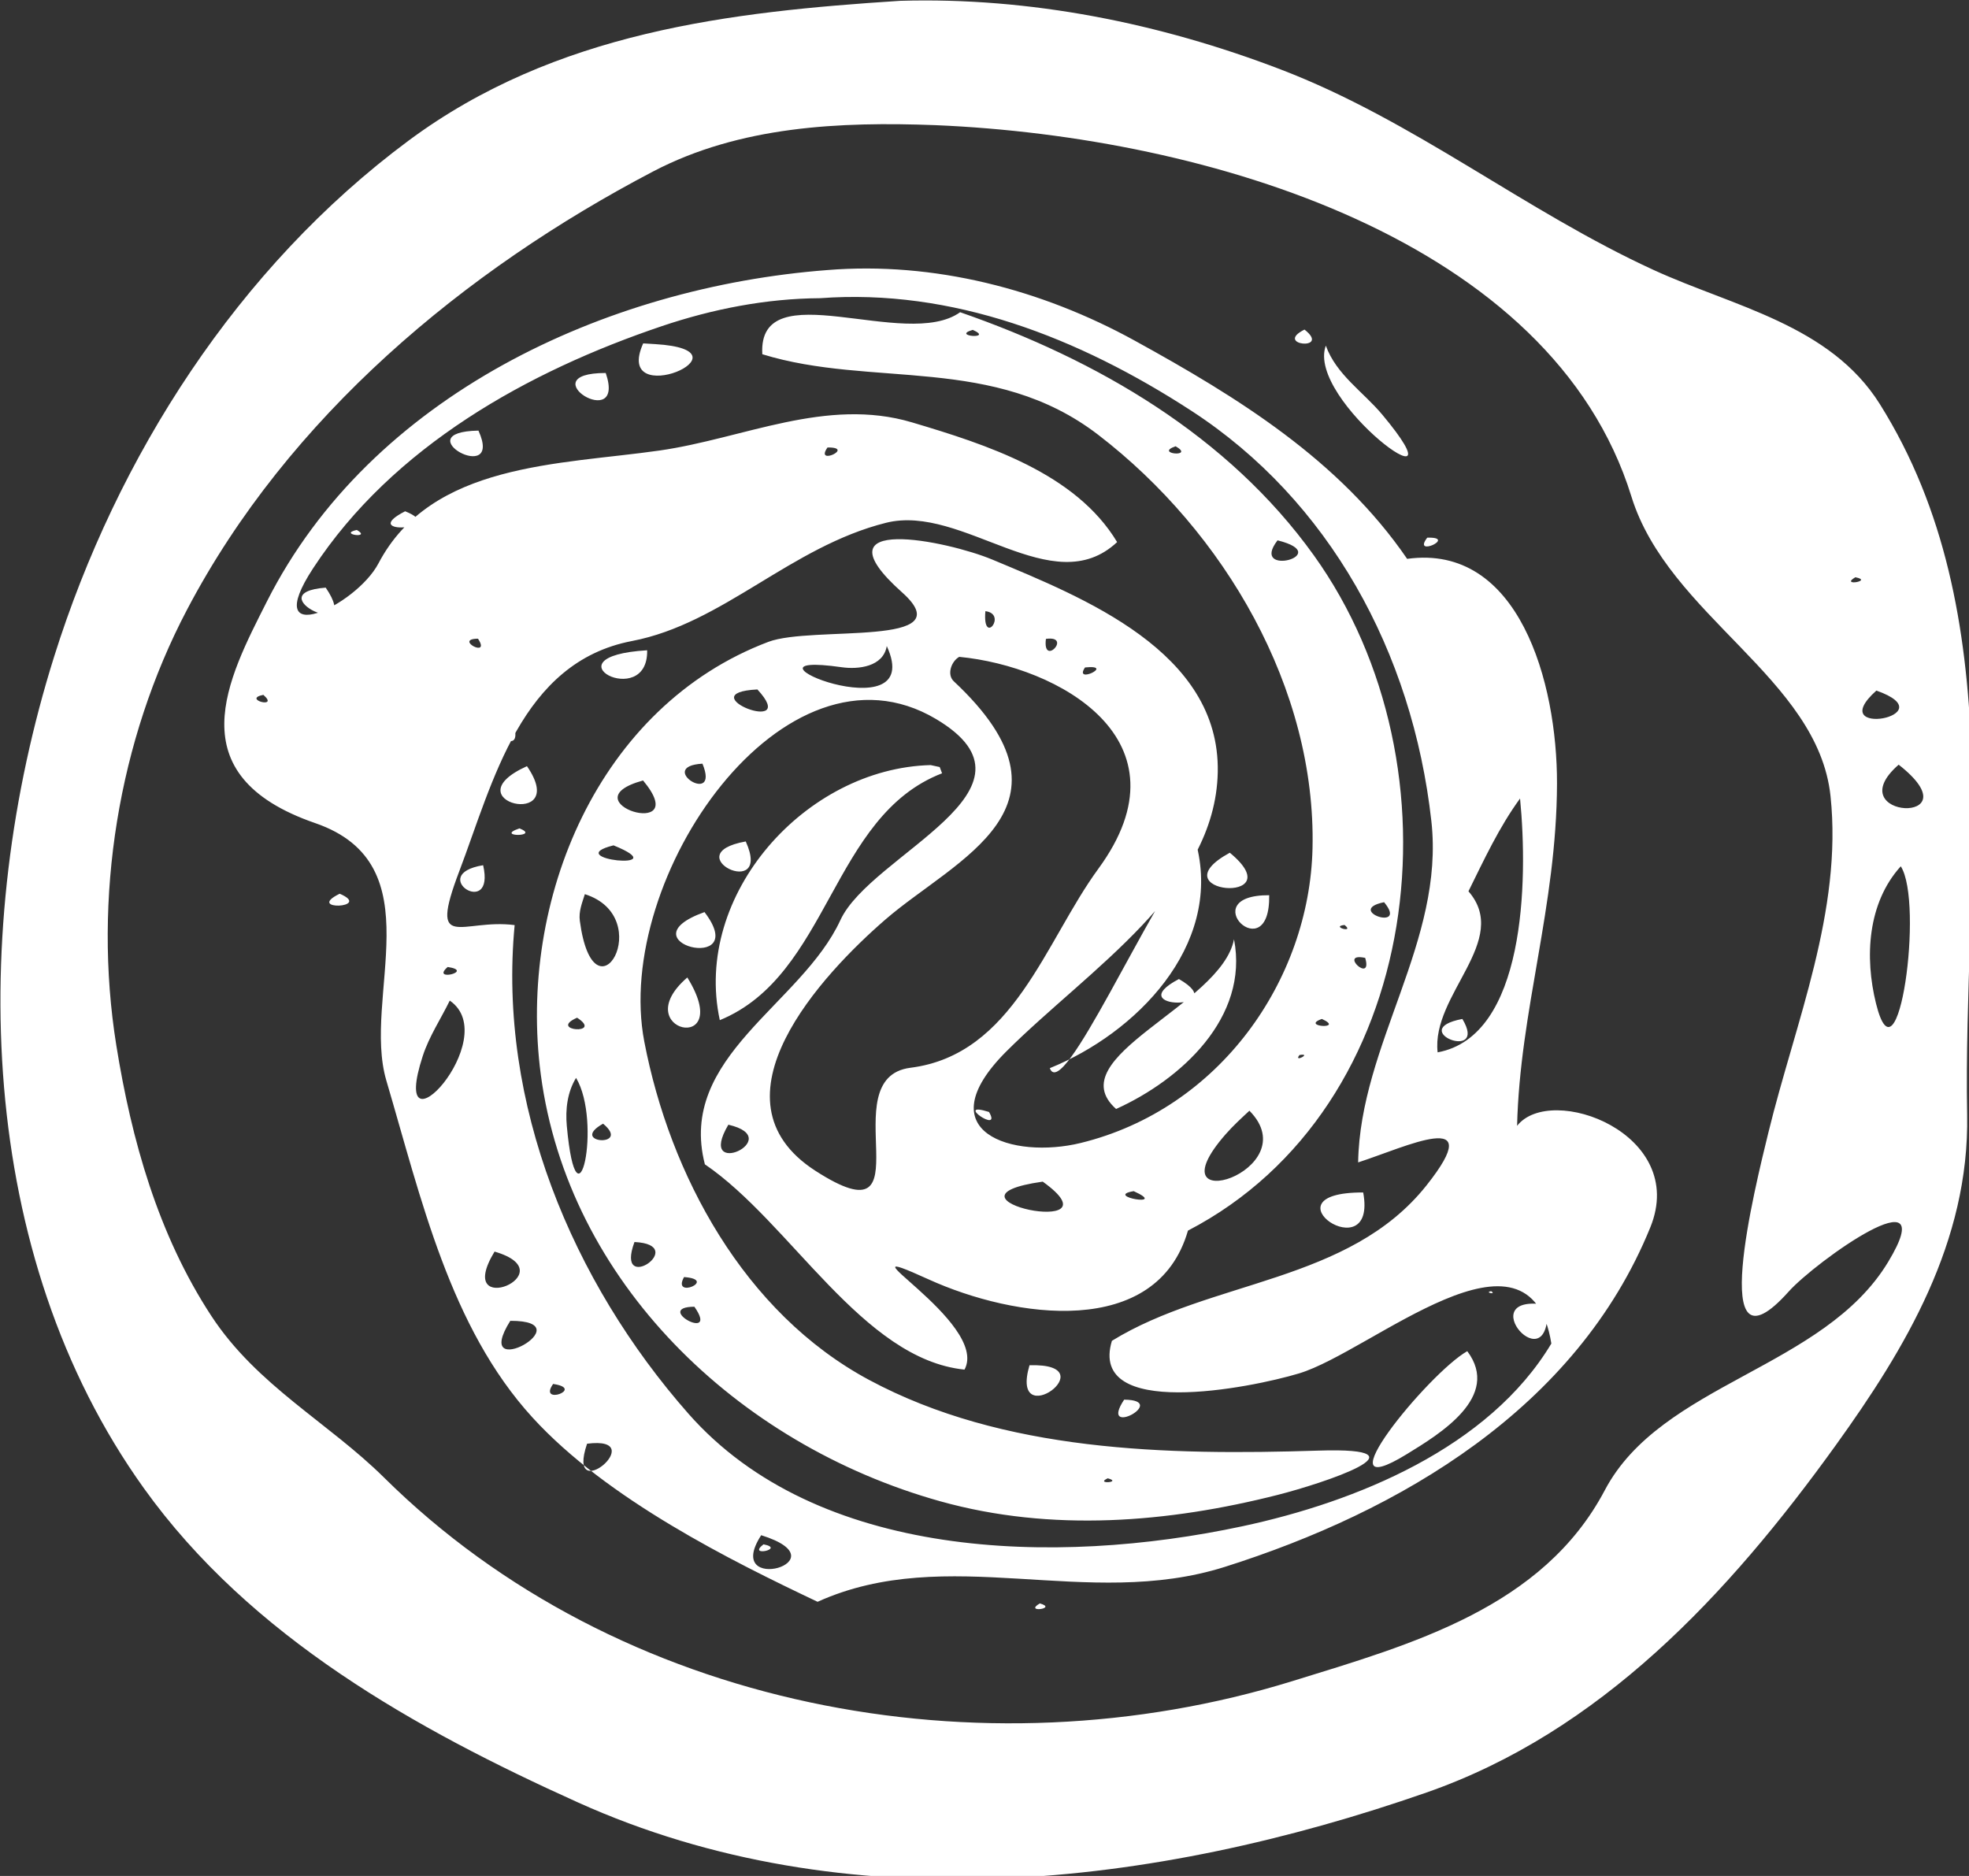 <?xml version="1.0" encoding="UTF-8" standalone="no"?>
<!-- Created with Inkscape (http://www.inkscape.org/) -->

<svg
   xmlns:dc="http://purl.org/dc/elements/1.1/"
   xmlns:cc="http://creativecommons.org/ns#"
   xmlns:rdf="http://www.w3.org/1999/02/22-rdf-syntax-ns#"
   xmlns:svg="http://www.w3.org/2000/svg"
   xmlns="http://www.w3.org/2000/svg"
   xmlns:sodipodi="http://sodipodi.sourceforge.net/DTD/sodipodi-0.dtd"
   xmlns:inkscape="http://www.inkscape.org/namespaces/inkscape"
   width="2330.069"
   height="2220.011"
   viewBox="0 0 616.497 587.378"
   version="1.1"
   id="svg8"
   inkscape:version="0.92.4 (5da689c313, 2019-01-14)"
   sodipodi:docname="The Milky Way.svg"
   inkscape:export-filename="G:\Pictures\My Pictures\Vectors and SVGs\Space\The Milky Way.png"
   inkscape:export-xdpi="96"
   inkscape:export-ydpi="96">
  <rect x="0" y="0" width="616.497" height="587.378" fill="#333333" stroke="none"/>
  <defs
     id="defs2">
    <inkscape:path-effect
       effect="simplify"
       id="path-effect847"
       is_visible="true"
       steps="6"
       threshold="0.002"
       smooth_angles="40"
       helper_size="5"
       simplify_individual_paths="false"
       simplify_just_coalesce="false" />
  </defs>
  <sodipodi:namedview
     id="base"
     pagecolor="#505050"
     bordercolor="#666666"
     borderopacity="1.0"
     inkscape:pageopacity="0"
     inkscape:pageshadow="2"
     inkscape:zoom="0.16"
     inkscape:cx="1077.3038"
     inkscape:cy="1090.0045"
     inkscape:document-units="mm"
     inkscape:current-layer="layer1"
     showgrid="false"
     inkscape:pagecheckerboard="true"
     inkscape:showpageshadow="false"
     borderlayer="true"
     units="px"
     inkscape:snap-object-midpoints="true"
     inkscape:window-width="1600"
     inkscape:window-height="837"
     inkscape:window-x="-8"
     inkscape:window-y="-8"
     inkscape:window-maximized="1"
     inkscape:snap-page="true"
     inkscape:snap-global="false"
     fit-margin-top="0"
     fit-margin-left="0"
     fit-margin-right="0"
     fit-margin-bottom="0" />
  <g
     inkscape:label="Layer 1"
     inkscape:groupmode="layer"
     id="layer1"
     transform="translate(-87.673,382.604)">
    <path
       transform="matrix(0.265,0,0,0.265,0,-472.938)"
       style="fill:#ffffff;fill-opacity:1;stroke:none;stroke-width:1.251"
       d="M 1394.457,341.846 C 1193.832,354.8 986.979,378.32 813.523,507.079 611.772,656.842 468.977,880.472 394.737,1116.913 c -101.19,322.268 -91.813,706.07 105.962,982.225 126.015,175.955 321.425,285 512.998,371.412 316.563,142.79 680.395,100.663 1002.644,-11.739 204.679,-71.393 355.813,-232.811 483.743,-410.651 81.881,-113.826 157.746,-239.99 154.97,-390.16 -5.185,-280.552 52.797,-591.222 -103.213,-839.75 -58.817,-93.697 -172.577,-115.064 -266.752,-158.171 -152.489,-69.799 -282.823,-176.522 -441.158,-237.167 -142.935,-54.746 -296.078,-85.545 -449.475,-81.066 z m 42.002,146.932 c 322.475,13.68 728.223,135.98 821.914,438.771 43.651,141.071 220.492,214.382 235.253,353.965 14.371,135.901 -41.593,267.396 -73.411,397.548 -15.379,62.91 -73.925,297.379 24.052,187.814 31.377,-35.088 182.939,-143.496 117.483,-34.986 -76.257,126.415 -267.957,143.104 -334.787,269.728 -73.33,138.941 -227.637,181.849 -369.19,225.61 -366.828,113.407 -796.425,33.416 -1073.102,-240.44 -65.779,-65.109 -150.14,-108.723 -204.027,-190.895 -63.197,-96.369 -94.505,-208.573 -112.382,-319.848 -28.034,-174.492 2.653,-360.742 83.382,-514.464 120.041,-228.579 328.229,-401.483 550.695,-518.022 102.659,-53.778 220.793,-59.083 334.122,-54.782 z m -128.287,171.213 c -261.944,20.037 -539.059,148.274 -662.046,391.703 -45.759,90.572 -107.333,205.025 57.17,261.754 141.789,48.896 54.873,205.483 84.043,304.264 41.164,139.4 75.093,291.312 172.705,398.106 88.365,96.677 234.96,169.358 336.776,217.671 153.753,-69.394 318.171,10.319 481.226,-41.265 206.417,-65.302 415.654,-187.007 502.69,-401.207 45.051,-110.873 -117.546,-170.806 -157.426,-119.904 3.228,-136.185 46.745,-259.262 47.145,-404.371 0.329,-119.661 -45.096,-283.833 -177.049,-265.535 -79.814,-116.574 -199.963,-190.779 -321.872,-257.852 -110.199,-60.63 -237.286,-93.639 -363.361,-83.364 z m -8.482,33.234 c 155.961,-11.581 304.899,45.969 439.014,133.191 162.041,105.384 260.958,284.358 283.311,484.672 15.85,142.039 -84.137,263.628 -86.523,403.242 56.395,-18.212 154.662,-65.953 80.829,27.095 -91.64,115.491 -254.208,111.299 -371.754,183.718 -28.232,93.584 163.253,55.956 221.15,38.491 85.697,-25.85 272.357,-194.758 298.06,-35.258 -73.843,123.179 -230.269,187.033 -365.009,215.867 -222.161,47.542 -502.881,39.188 -654.537,-132.987 -137.578,-156.193 -225.311,-366.562 -205.337,-577.313 -62.146,-8.124 -102.466,33.916 -65.414,-63.634 39.886,-105.013 72.683,-246.843 204.011,-272.011 107.635,-20.628 187.306,-111.414 300.217,-139.703 90.851,-22.762 196.565,94.418 273.028,22.796 -49.028,-81.553 -154.386,-115.269 -242.423,-141.462 -101.161,-30.098 -198.986,19.064 -298.111,33.265 -118.599,16.991 -269.6,14.313 -332.248,133.434 -26.696,50.762 -141.347,103.726 -77.134,5.676 94.344,-144.059 254.134,-232.816 412.096,-286.094 60.111,-20.274 123.218,-32.584 186.774,-32.986 z m 165.564,16.549 c -64.099,46.146 -239.391,-48.472 -233.73,49.659 129.925,40.027 273.204,0.151 396.906,95.219 149.281,114.725 257.596,300.061 253.166,488.759 -3.641,155.12 -109.289,307.753 -274.072,348.003 -79.506,19.42 -183.896,-12.345 -87.43,-108.457 97.657,-97.298 246.766,-189.84 249.54,-329.753 2.826,-142.535 -159.321,-206.326 -266.386,-251.148 -52.463,-21.963 -211.851,-55.118 -106.599,38.748 73.669,65.7 -105.882,38.741 -158.052,58.494 -200.802,76.031 -296.113,304.951 -268.787,511.323 32.256,243.602 230.822,436.695 471.892,504.101 131.567,36.788 269.916,25.185 398.717,-7.531 52.37,-13.302 184.932,-56.704 48.065,-52.326 -179.445,5.739 -372.417,1.417 -530.633,-83.432 -148.215,-79.485 -235.649,-242.869 -265.778,-399.837 -37.198,-193.797 165.655,-487.538 344.623,-381.179 140.126,83.276 -76.879,159.492 -112.906,237.579 -46.214,100.166 -192.877,161.348 -160.146,288.588 101.285,68.904 186.213,230.333 306.774,242.566 30.288,-55.984 -161.362,-160.718 -42.688,-106.736 102.068,46.428 269.704,70.708 306.697,-57.492 279.569,-145.175 327.647,-548.256 148.797,-797.792 C 1781.786,855.599 1626.923,765.918 1465.254,709.773 Z m 406.873,20.516 c -37.302,18.647 32.254,25.395 0,0 z m -391.961,0.369 c 25.81,11.392 -26.361,7.548 0,0 z m -389.385,15.955 c -36.661,81.468 136.05,8.196 14.054,0.847 -4.685,-0.282 -9.37,-0.564 -14.054,-0.847 z m 806.535,2.66 c -23.986,64.698 169.995,205.198 66.689,81.511 -22.439,-26.866 -54.353,-47.261 -66.689,-81.511 z m -850.801,32.303 c -91.75,0.076 24.859,72.491 0,0 z m -150.389,68.08 c -88.432,1.601 30.556,67.29 0,0 z m 823.717,18.508 c 23.812,13.566 -26.282,9.014 0,0 z m -411.307,1.441 c 33.502,-0.467 -15.79,22.516 0,0 z m -499.035,75.371 c -57.576,29.439 53.275,21.21 0,0 z m -57.1,22.062 c -22.773,5.074 18.491,10.68 0,0 z m 1264.744,9.137 c -18.449,23.944 36.292,-1.154 0,0 z m -176.879,3.145 c 69.131,17.223 -34.192,44.455 0,0 z m 682.688,43.621 c 22.115,4.252 -18.954,11.059 0,0 z M 715.689,1035.209 c -82.935,6.313 46.092,67.708 0,0 z m 779.396,27.805 c 26.553,3.236 -3.643,42.291 0,0 z m -599.486,32.523 c 15.831,24.04 -29.422,0.142 0,0 z m 671.014,0.229 c 31.852,-4.422 -4.309,34.047 0,0 z m -188.031,8.471 c 48.938,106.55 -197.649,4.42 -53.384,24.997 19.678,2.807 49.194,-0.367 53.384,-24.997 z m -283.119,4.982 c -122.423,7.367 1.536,72.113 0,0 z m 368.736,7.764 c 116.41,11.179 276.018,97.901 164.401,250.33 -63.039,86.09 -100.297,219.809 -222.015,235.187 -95.036,12.007 24.5,210.05 -112.376,121.712 -130.58,-84.274 8.39,-232.576 82.959,-297.041 82.965,-71.724 239.545,-132.543 80.625,-281.268 -8.603,-8.051 -2.881,-23.747 6.406,-28.92 z m 139.191,9.76 c 0,0 -0.716,2.446 -0.716,2.446 0,0 0.716,-2.446 0.716,-2.446 z m 9.44,2.76 c 36.283,-3.744 -14.126,20.62 0,0 z m -387.121,26.008 c 52.344,56.626 -82.794,4.105 0,0 z m 1322.105,1.326 c 84.961,29.922 -64.024,57.309 0,0 z m -1905.828,5.053 c 19.764,17.191 -25.751,5.085 0,0 z m 297.625,44.01 c -34.064,-5.493 3.079,26.404 0,0 z m 221.178,37.301 c 21.467,51.983 -56.195,3.277 0,0 z m 1413.35,1.188 c 92.985,72.784 -73.471,64.166 0,0 z m -1143.717,0.482 c -147.594,3.747 -281.233,152.98 -249.116,301.385 129.858,-53.331 131.488,-241.129 262.596,-291.683 0,0 -2.788,-7.388 -2.788,-7.388 0,0 -10.692,-2.313 -10.692,-2.313 z m -476.963,1.272 c -91.543,41.438 52.105,75.821 0,0 z m 137.168,16.916 c 60.876,72.845 -91.446,25.111 0,0 z m 1036.182,21.291 c 9.647,98.358 5.97,280.978 -97.38,299.943 -7.764,-68.289 86.961,-132.136 36.425,-190.302 18.509,-37.481 36.197,-75.738 60.955,-109.642 z m -1182.158,35.303 c -30.641,10.284 25.722,10.271 0,0 z m 267.295,15.445 c -84.279,15.072 32.517,71.824 0,0 z m -156.225,4.617 c 76.53,31.027 -64.838,16.18 0,0 z m 689.193,0.885 c -57.969,71.472 -158.542,303.899 -173.713,262.374 101.652,-41.146 202.845,-143.6 173.713,-262.374 z m 38.955,7.822 c -88.059,48.047 76.344,62.945 0,0 z m -882.197,14.756 c -67.774,11.141 14.845,64.793 0,0 z m 1674.971,1.268 c 27.488,42.891 -3.161,267.433 -29.265,162.101 -13.496,-54.46 -10.148,-118.58 29.265,-162.101 z M 732.191,1396.875 c -41.811,20.432 39.773,16.982 0,0 z m 289.666,0.508 c 86.147,27.454 10.834,156.675 -5.927,31.615 -1.509,-11.257 2.64,-21.111 5.927,-31.615 z m 808.557,1.24 c -90.722,-0.352 1.435,89.201 0,0 z m 135.75,8.25 c 29.478,35.676 -47.204,9.7 0,0 z m -802.943,11.682 c -98.471,35.371 56.865,74.54 0,0 z m 756.246,15.254 c 12.727,10.256 -17.337,1.711 0,0 z m -130.617,16.881 c -14.948,78.108 -207.917,139.455 -139.314,200.508 76.409,-34.501 157.266,-107.925 139.314,-200.508 z m 154.996,22 c 9.274,31.477 -32.98,-7.026 0,0 z m -1084.049,10.725 c 32.592,4.93 -20.812,18.032 0,0 z m 283.127,12.408 c -73.139,63.169 57.752,93.496 0,0 z m 580.836,1.851 c -70.162,36.787 65.249,37.457 0,0 z m -861.512,25.48 c 64.723,44.574 -73.63,193.291 -31.933,65.501 7.585,-23.245 21.28,-43.678 31.933,-65.501 z m 150.436,20.203 c 31.97,20.705 -35.373,15.577 0,0 z m 1045.965,1.469 c -67.989,12.923 31.241,52.193 0,0 z m -165.976,0 c 28.059,12.792 -26.279,9.17 0,0 z m -26.453,42.621 c 15.706,-2.635 -7.799,9.719 0,0 z m -854.754,27.033 c 31.005,51.615 1.22,190.114 -10.947,56.595 -1.759,-19.302 0.613,-39.746 10.947,-56.595 z m 1106.961,34.807 c -1.802,12.886 12.879,-2.99 0,0 z m -311.379,3.967 c 70.136,71.188 -117.95,130.265 -28.073,27.805 8.708,-9.928 18.402,-18.838 28.073,-27.805 z m -307.691,1.48 c -42.884,-13.475 16.121,27.269 0,0 z m -455.963,13.855 c 34.436,28.556 -41.69,23.322 0,0 z m 148.019,1.197 c 70.247,16.183 -39.462,66.787 0,0 z m 371.432,67.267 c 96.444,69.131 -138.886,19.677 0,0 z m 107.465,11.242 c 42.693,19.352 -36.41,6.076 0,0 z m 271.172,1.566 c -121.882,-0.379 17.229,93.704 0,0 z m -861.004,58.533 c 66.167,3.292 -23.902,64.604 0,0 z m -165.303,11.316 c 87.278,25.509 -49.85,82.08 0,0 z m 223.887,30.096 c 40.518,2.979 -15.033,26.859 0,0 z m 953.625,16.713 c -8.889,1.403 6.944,4.483 0,0 z m 66.201,16.291 c -93.296,-16.155 6.498,97.743 0,0 z m -1007.623,2.027 c 30.241,43.423 -49.553,0.456 0,0 z m -217.496,16.67 c 89.584,-0.276 -47.885,76.292 0,0 z m 1130.68,35.865 c -45.757,25.789 -177.244,186.624 -71.419,121.658 38.63,-23.715 111.803,-67.747 71.419,-121.658 z m -517.24,16.629 c -24.187,82.545 93.438,-2.878 0,0 z m -562.861,22.104 c 38.513,5.538 -18.314,26.044 0,0 z m 674.691,18.562 c -30.985,46.636 54.782,0.439 0,0 z m -634.57,52.043 c 77.092,-9.859 -26.034,76.932 0,0 z m 615.154,40.875 c 18.13,4.818 -15.703,7.331 0,0 z m -409.418,67.233 c 99.107,30.899 -46.688,71.987 0,0 z m 2.717,10.781 c -20.2,15.518 26.827,5.134 0,0 z m 326.49,69.811 c -19.664,11.531 22.021,6.105 0,0 z"
       id="path949"
       inkscape:connector-curvature="0" />
  </g>
</svg>
